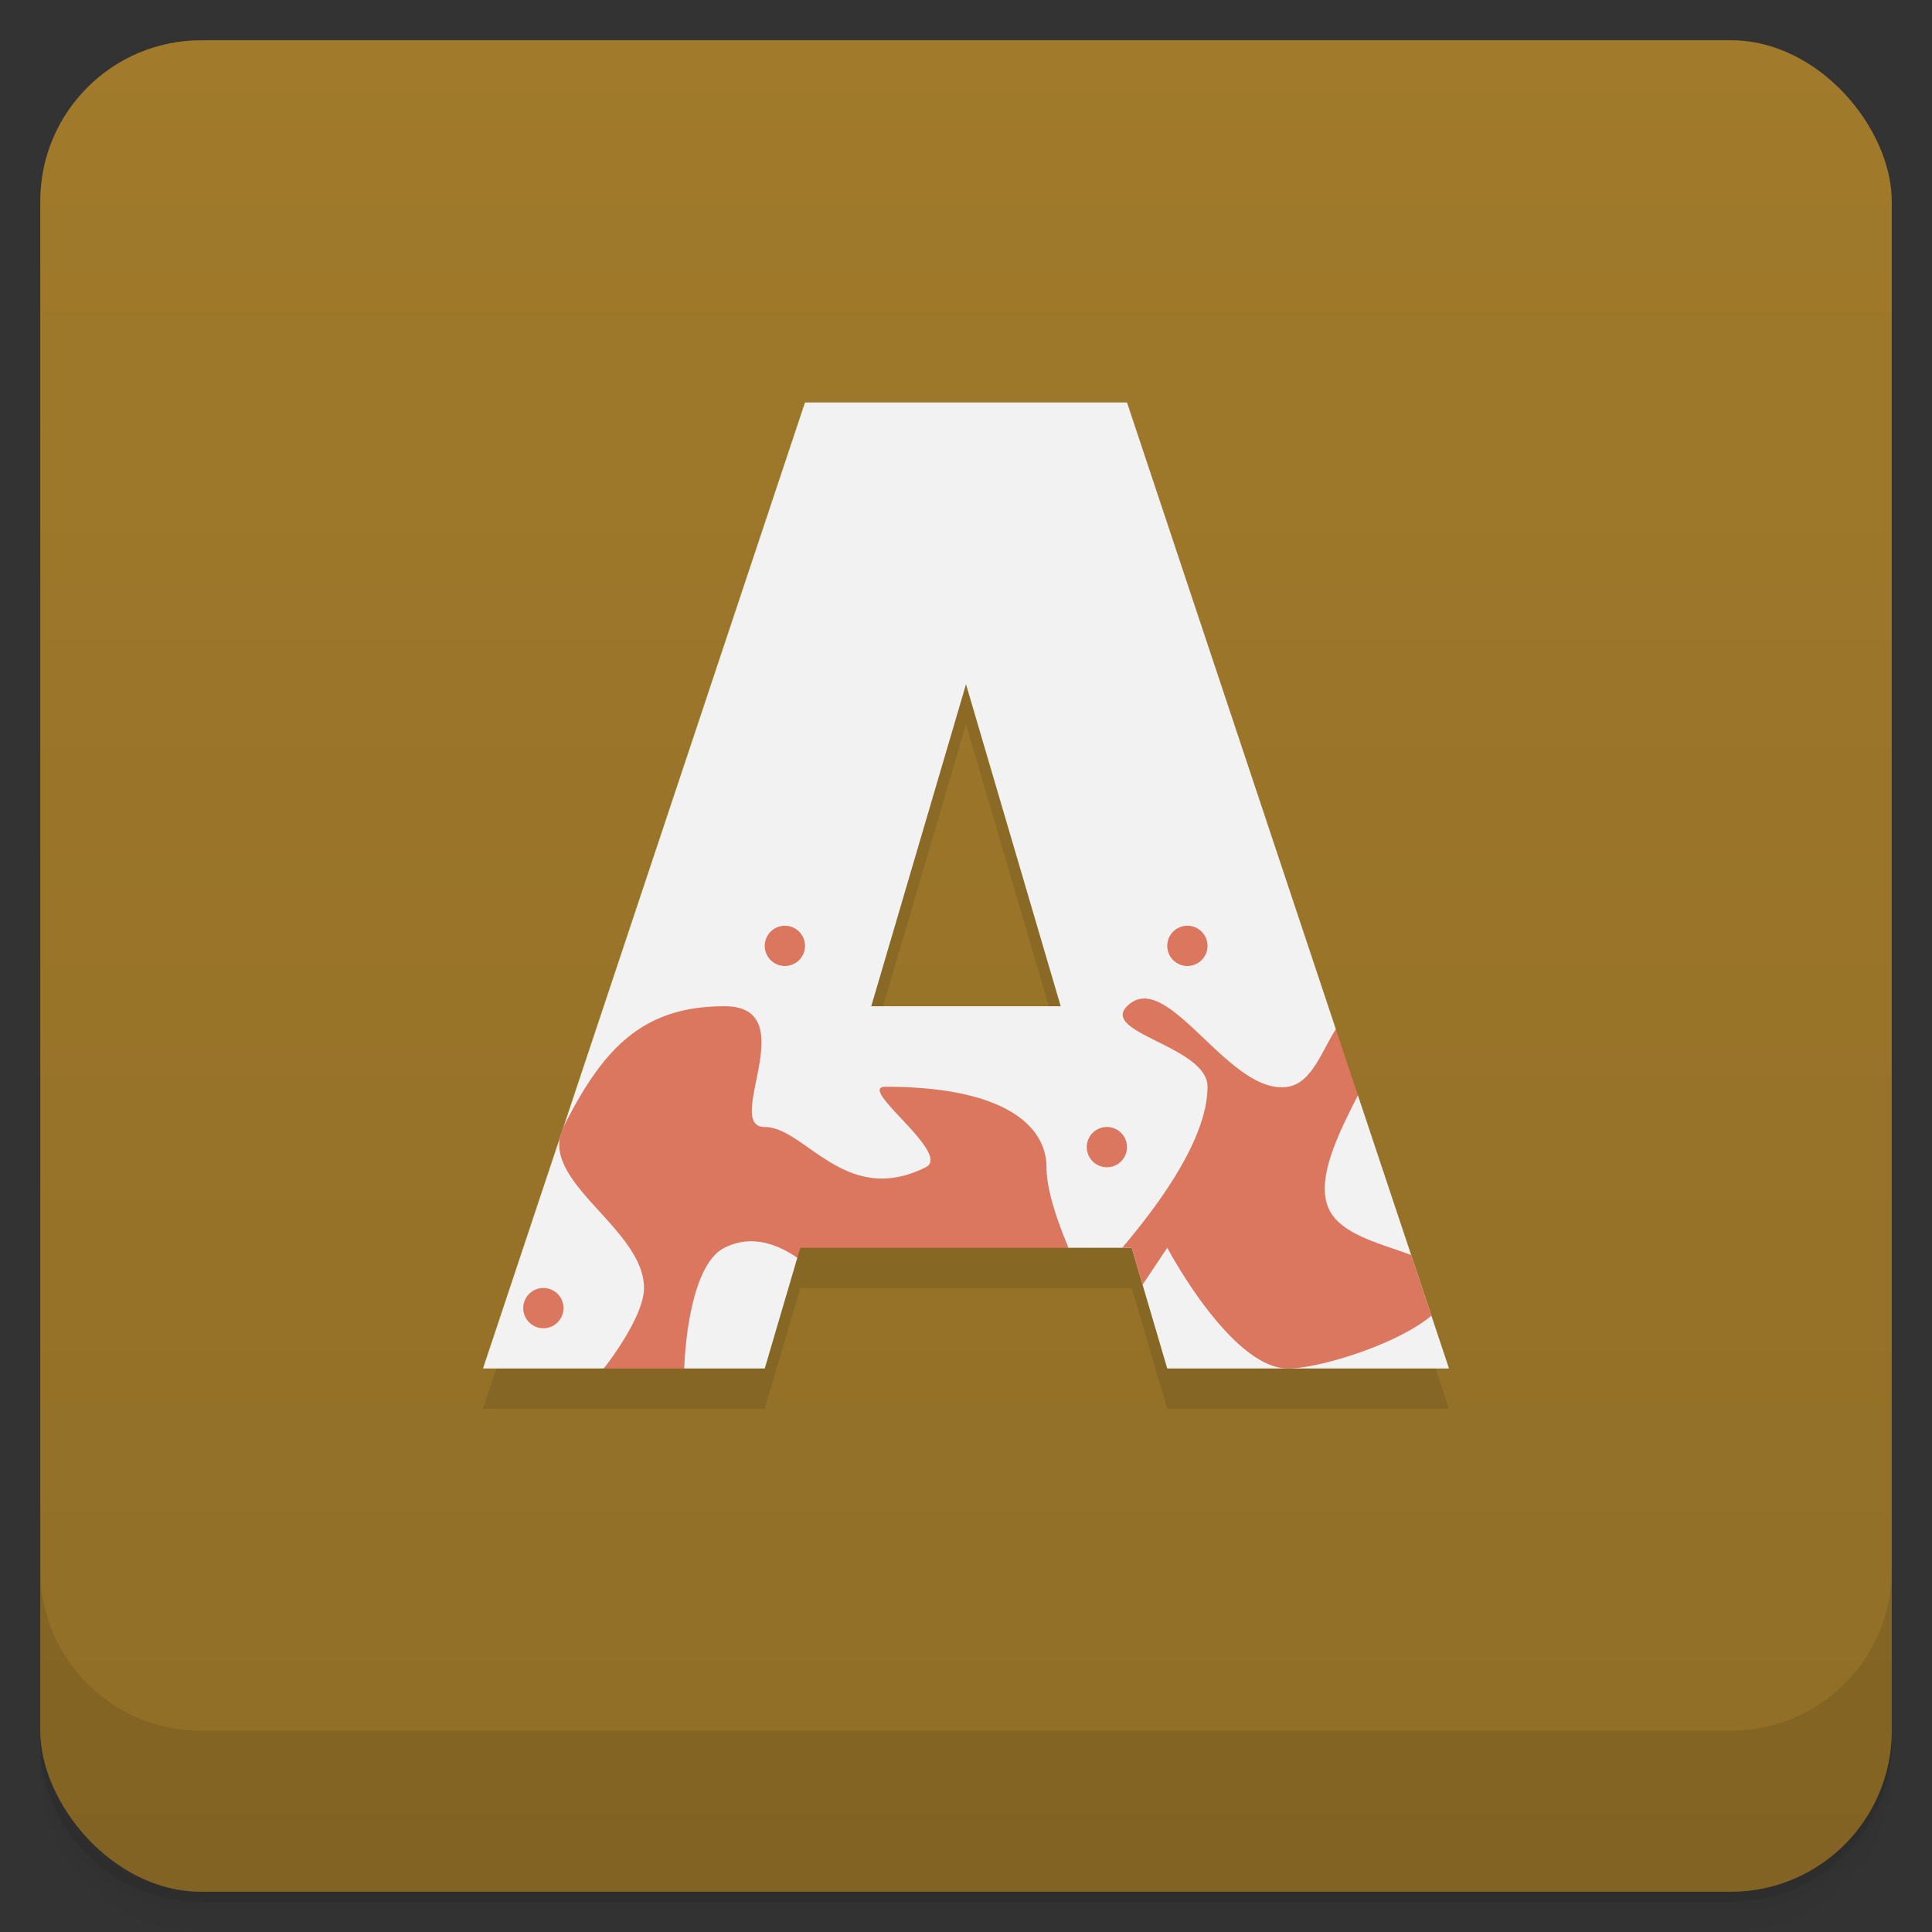 <svg version="1.1" viewBox="0 0 48 48" xmlns="http://www.w3.org/2000/svg">
 <rect x="0" y="0" width="48" height="48" fill="#333333" stroke="none"/>
 <defs>
  <linearGradient id="bg" x2="0" y1="1" y2="47" gradientUnits="userSpaceOnUse">
   <stop style="stop-color:#a17a2b" offset="0"/>
   <stop style="stop-color:#906e27" offset="1"/>
  </linearGradient>
 </defs>
 <path d="m1 43v0.25c0 2.216 1.784 4 4 4h38c2.216 0 4-1.784 4-4v-0.25c0 2.216-1.784 4-4 4h-38c-2.216 0-4-1.784-4-4zm0 0.5v0.5c0 2.216 1.784 4 4 4h38c2.216 0 4-1.784 4-4v-0.5c0 2.216-1.784 4-4 4h-38c-2.216 0-4-1.784-4-4z" style="opacity:.02"/>
 <path d="m1 43.25v0.25c0 2.216 1.784 4 4 4h38c2.216 0 4-1.784 4-4v-0.25c0 2.216-1.784 4-4 4h-38c-2.216 0-4-1.784-4-4z" style="opacity:.05"/>
 <path d="m1 43v0.25c0 2.216 1.784 4 4 4h38c2.216 0 4-1.784 4-4v-0.25c0 2.216-1.784 4-4 4h-38c-2.216 0-4-1.784-4-4z" style="opacity:.1"/>
 <rect x="1" y="1" width="46" height="46" rx="4" style="fill:url(#bg)"/>
 <path d="m1 39v4c0 2.216 1.784 4 4 4h38c2.216 0 4-1.784 4-4v-4c0 2.216-1.784 4-4 4h-38c-2.216 0-4-1.784-4-4z" style="opacity:.1"/>
 <path d="m20 11-8 24h7l0.883-3h8.234l0.883 3h7l-8-24h-8zm4 7 2.353 8h-4.707z" style="opacity:.1"/>
 <path d="m20 10-8 24h3l1-1 1 1h2l0.809-2.75-0.809-1.25 7.547 1 1.57 1e-5 0.883 3h7l-2.262-6.785-0.738-0.215 0.189-1.43-5.189-15.57zm4 7 2.353 8h-4.707z" style="fill:#f2f2f2"/>
 <path d="m19.5 23a0.5 0.5 0 0 0-0.5 0.5 0.5 0.5 0 0 0 0.5 0.5 0.5 0.5 0 0 0 0.5-0.5 0.5 0.5 0 0 0-0.5-0.5zm10 0a0.5 0.5 0 0 0-0.5 0.5 0.5 0.5 0 0 0 0.5 0.5 0.5 0.5 0 0 0 0.5-0.5 0.5 0.5 0 0 0-0.5-0.5zm-1.102 1.809c-0.14 0.008-0.273 0.066-0.398 0.191-0.667 0.667 2 1 2 2 0 1.3-1.232 2.954-2.119 4h0.236l0.27 0.918 0.613-0.918s1.586 3 3 3c0.766 0 2.697-0.588 3.562-1.312l-0.502-1.508c-0.774-0.289-1.786-0.517-2.061-1.18-0.295-0.712 0.232-1.801 0.738-2.785l-0.549-1.645c-0.355 0.557-0.599 1.334-1.19 1.43-1.288 0.209-2.619-2.245-3.602-2.191zm-10.398 0.191c-2 0-3 1-4 3l-0.09 0.268c-0.228 1.226 2.09 2.342 2.09 3.732 0 0.745-1 2-1 2h2s0.057-2.529 1-3c0.623-0.312 1.246-0.137 1.809 0.25l0.074-0.25h6.664c-0.271-0.646-0.547-1.423-0.547-2 0-1-1-2-4-2-0.745 0 1.667 1.667 1 2-2 1-3-1-4-1-1.054 0 1-3-1-3zm9.5 3a0.5 0.5 0 0 0-0.5 0.5 0.5 0.5 0 0 0 0.5 0.5 0.5 0.5 0 0 0 0.5-0.5 0.5 0.5 0 0 0-0.5-0.5zm-14 4a0.5 0.5 0 0 0-0.5 0.5 0.5 0.5 0 0 0 0.5 0.5 0.5 0.5 0 0 0 0.5-0.5 0.5 0.5 0 0 0-0.5-0.5z" style="fill:#db765f"/>
</svg>
